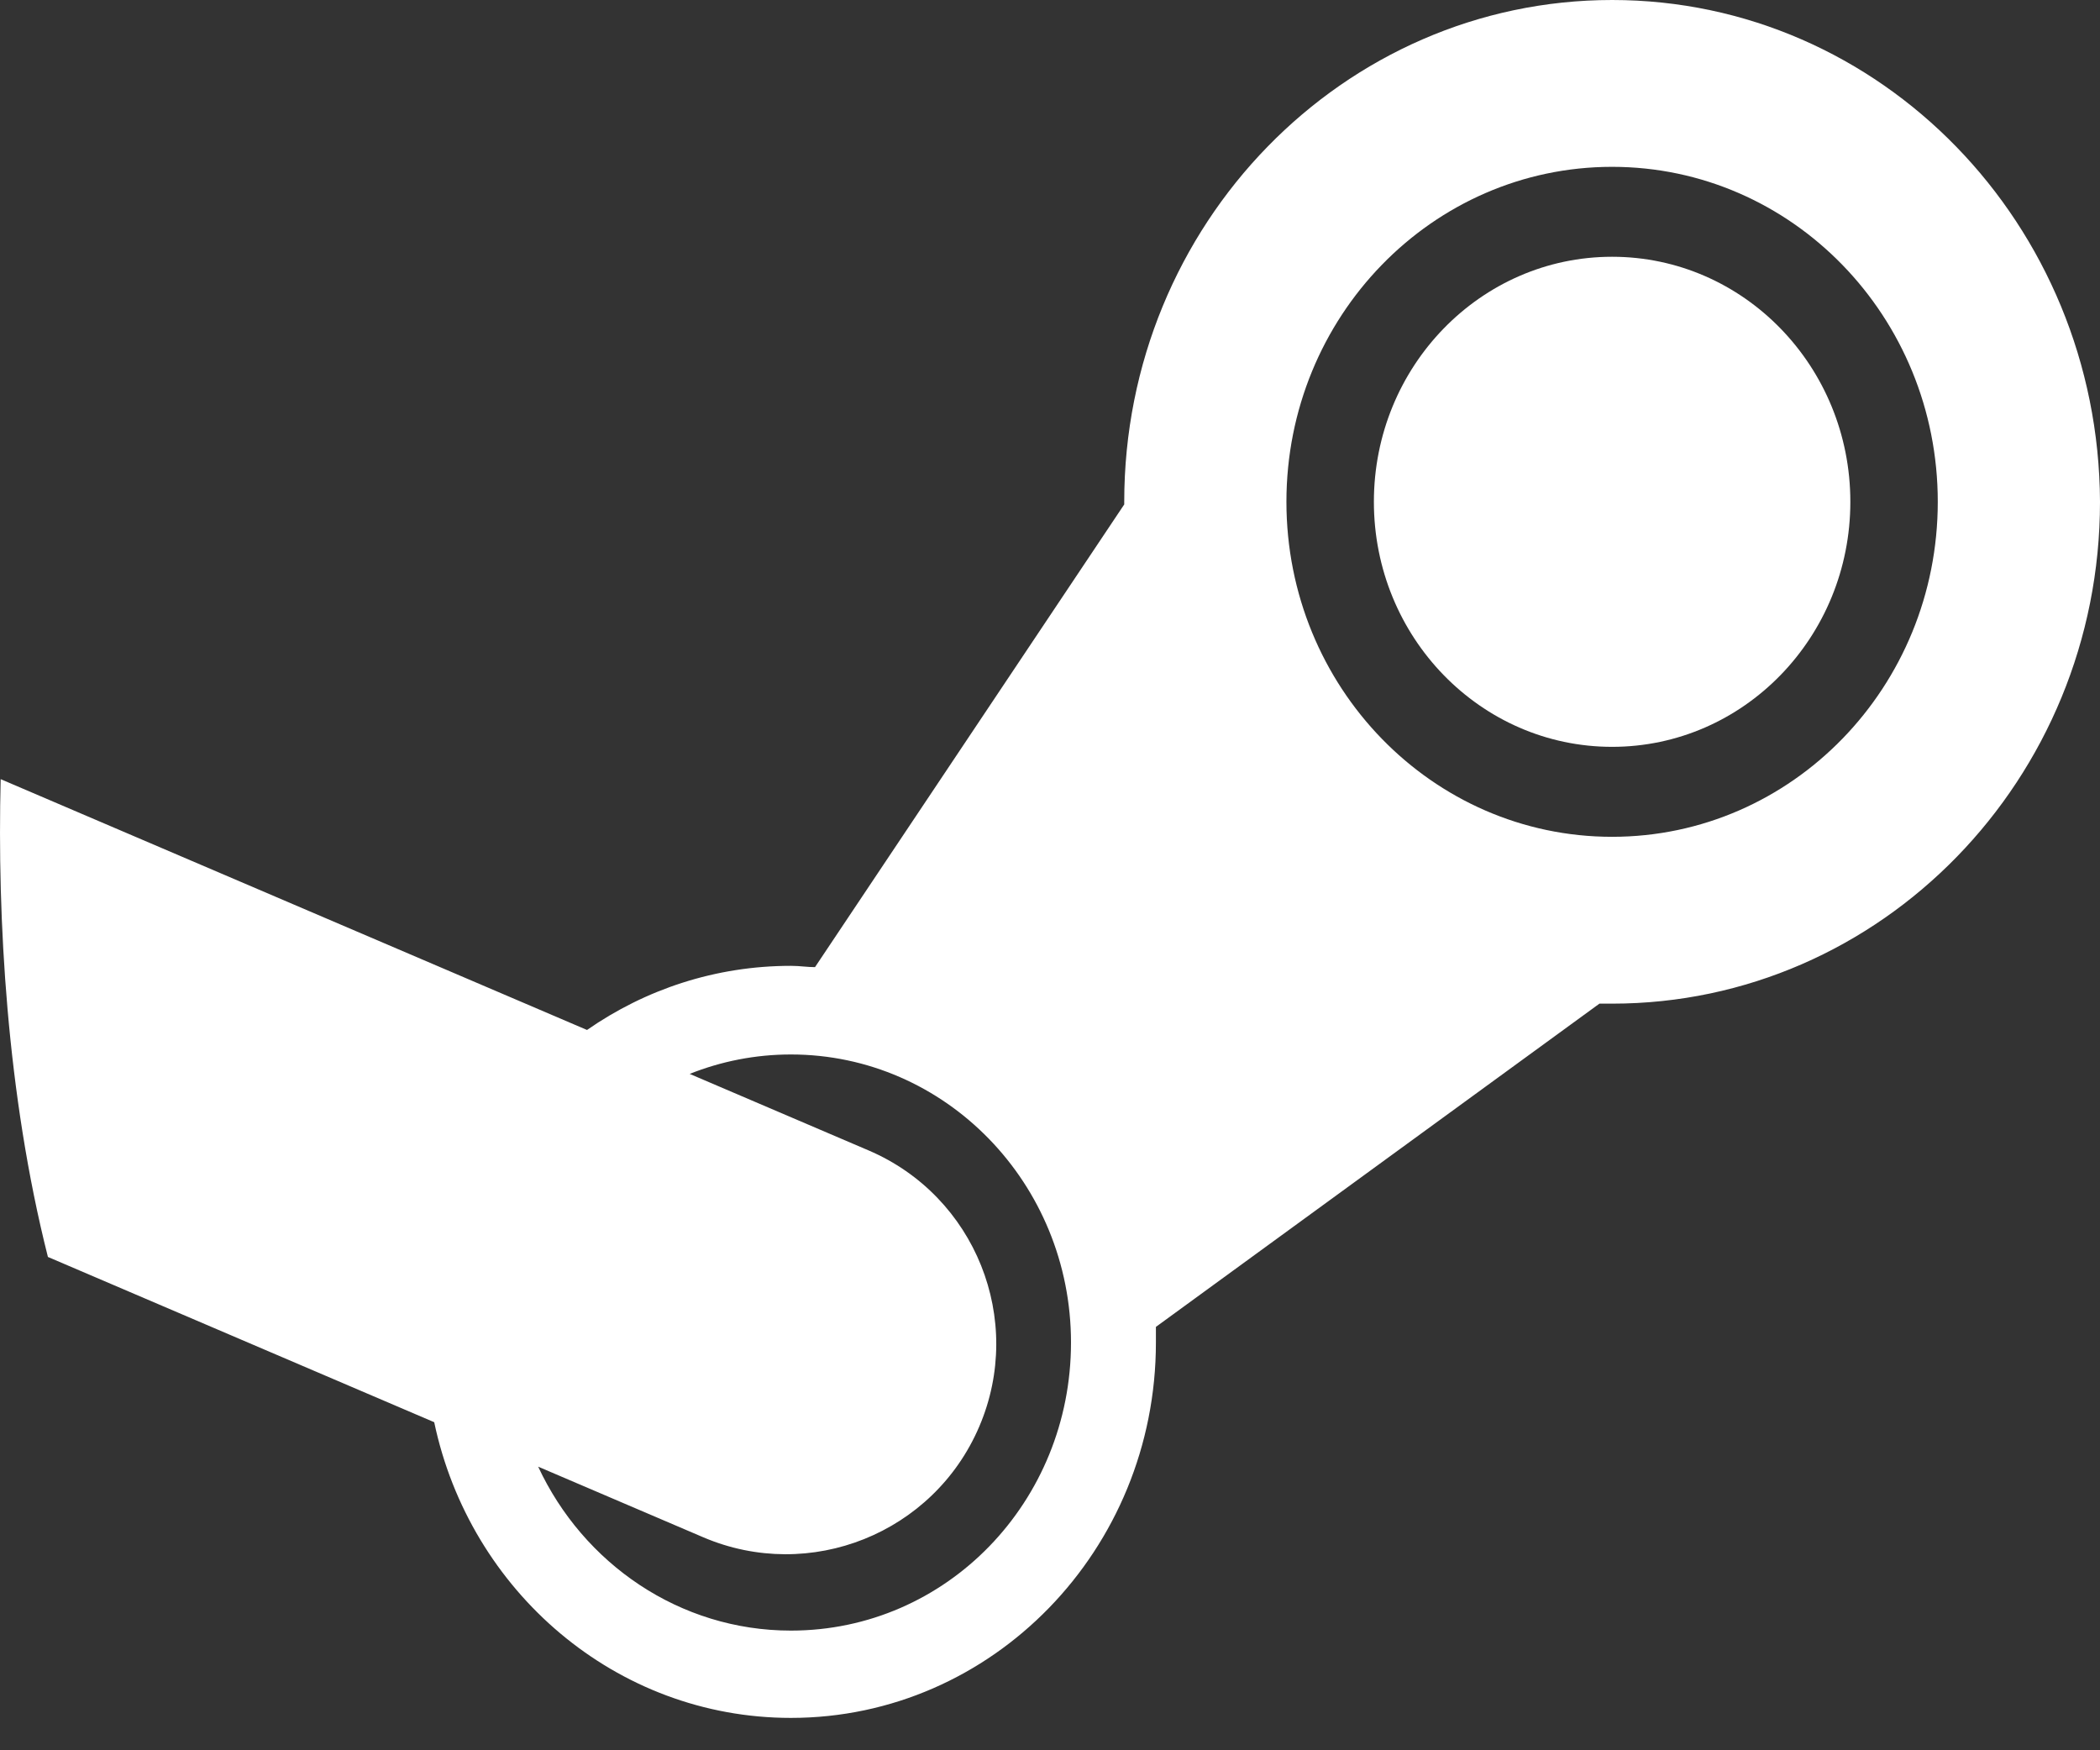 <svg width="60" height="50" viewBox="0 0 60 50" fill="none" xmlns="http://www.w3.org/2000/svg">
<rect x="0" y="0" width="60" height="50" fill="#333333" stroke="none"/>
<path d="M46.06 21.335C49.82 21.335 52.867 18.201 52.867 14.335C52.867 10.469 49.82 7.335 46.06 7.335C42.301 7.335 39.254 10.469 39.254 14.335C39.254 18.201 42.301 21.335 46.06 21.335Z" fill="white"/>
<path fill-rule="evenodd" clip-rule="evenodd" d="M46.06 0C38.385 0 32.121 6.404 32.121 14.335V14.41L23.286 27.628C23.182 27.628 23.077 27.62 22.969 27.611C22.852 27.601 22.73 27.591 22.598 27.591C20.441 27.591 18.435 28.266 16.772 29.423L0.019 22.258C-0.08 26.233 0.192 31.25 1.369 35.907L12.406 40.628C13.422 45.456 17.601 49.075 22.598 49.075C28.355 49.075 33.026 44.272 33.026 38.352V37.905L45.698 28.671H46.06C53.736 28.671 60 22.266 60 14.335C59.964 6.404 53.736 0 46.06 0ZM15.376 41.898C16.665 44.667 19.416 46.581 22.598 46.581C27.052 46.581 30.6 42.895 30.6 38.352C30.6 33.809 27.016 30.123 22.598 30.123C21.578 30.123 20.602 30.32 19.705 30.678L24.817 32.864C27.868 34.169 29.284 37.701 27.979 40.752C26.674 43.804 23.142 45.219 20.09 43.914L15.376 41.898ZM46.06 23.905C40.919 23.905 36.755 19.623 36.755 14.335C36.755 9.048 40.919 4.766 46.06 4.766C51.202 4.766 55.365 9.048 55.365 14.335C55.365 19.623 51.202 23.905 46.06 23.905Z" fill="white"/>
</svg>
